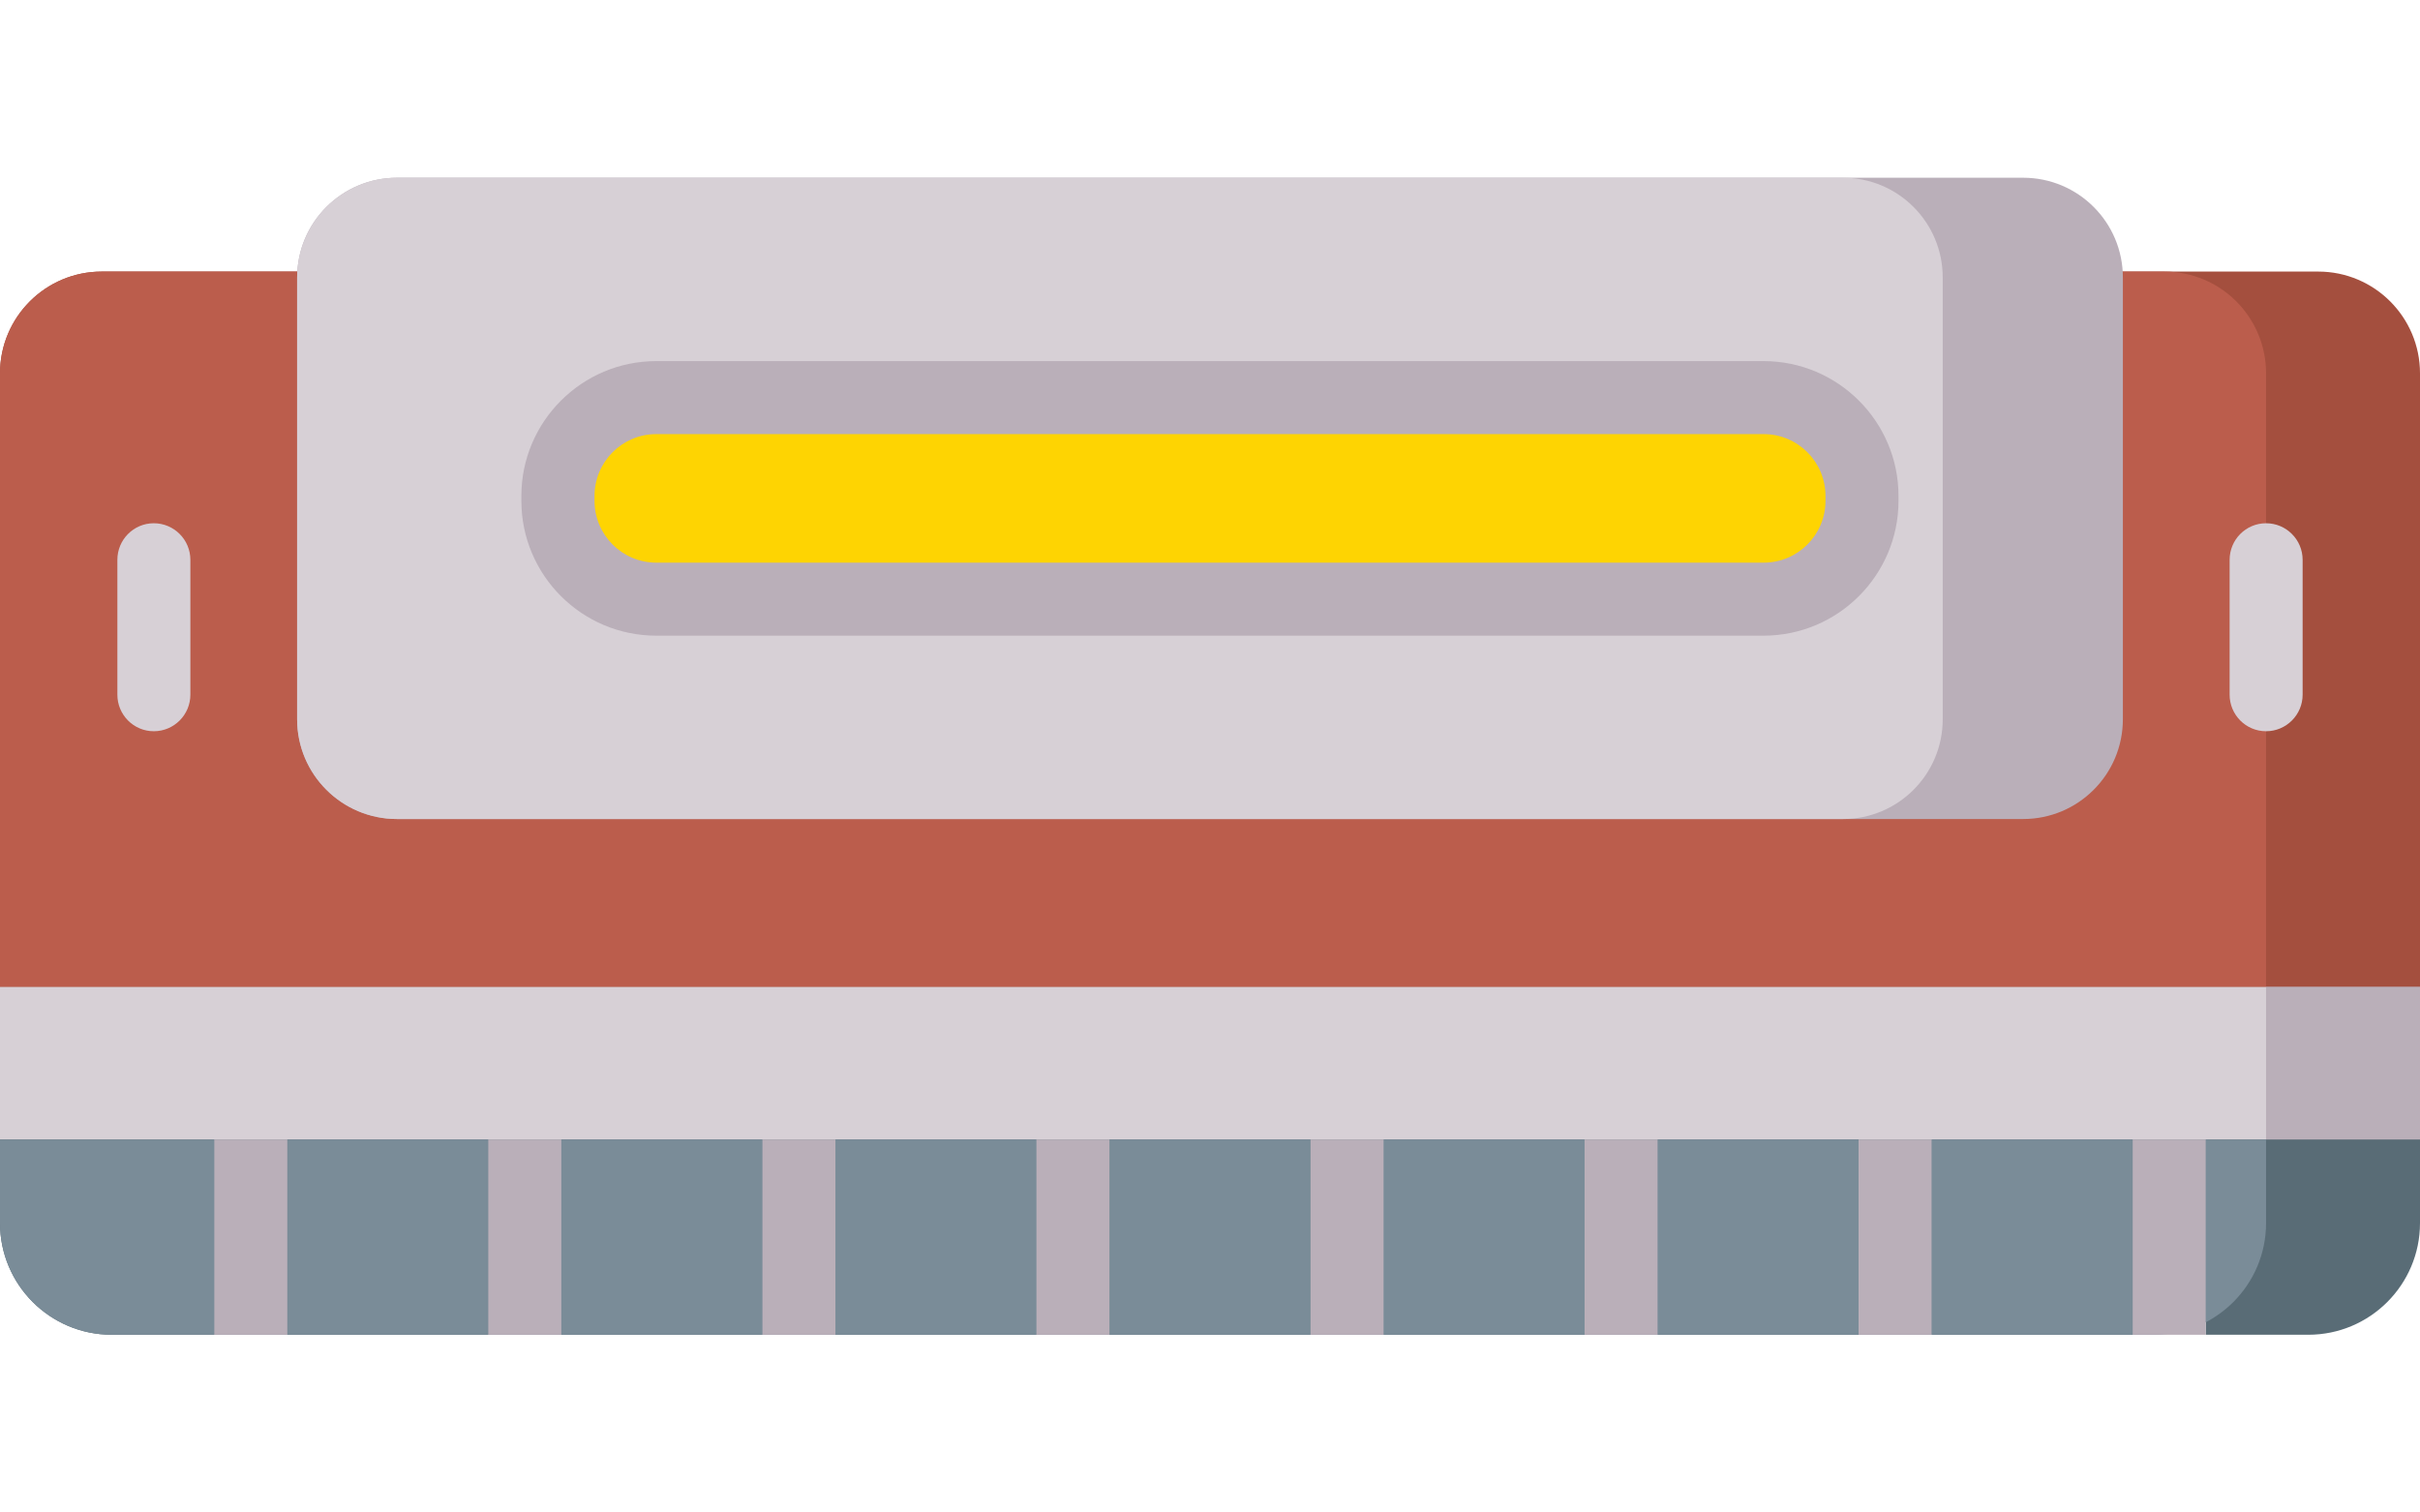 <svg width="16" height="10" viewBox="0 0 18 10" fill="none" xmlns="http://www.w3.org/2000/svg">
	<path d="M0 6.194H18V8.189H0V6.194Z" fill="#BAAFB9" />
	<path d="M0 6.194H16.855V8.328H0V6.194Z" fill="#D7D0D6" />
	<path d="M18 2.152V6.714H0V2.152C0 1.734 0.339 1.395 0.757 1.395H17.243C17.661 1.395 18 1.734 18 2.152Z" fill="#A44F3E" />
	<path d="M16.855 2.152V6.714H0V2.152C0 1.734 0.339 1.395 0.757 1.395H16.098C16.517 1.395 16.855 1.734 16.855 2.152Z" fill="#BB5D4C" />
	<path d="M15.79 1.439V4.725C15.79 5.135 15.458 5.467 15.048 5.467H2.953C2.543 5.467 2.21 5.135 2.21 4.725V1.439C2.21 1.029 2.543 0.697 2.953 0.697H15.048C15.458 0.697 15.79 1.029 15.79 1.439Z" fill="#BAAFB9" />
	<path d="M14.45 1.439V4.725C14.45 5.135 14.118 5.467 13.708 5.467H2.953C2.543 5.467 2.21 5.135 2.21 4.725V1.439C2.21 1.029 2.543 0.697 2.953 0.697H13.708C14.118 0.697 14.45 1.029 14.45 1.439Z" fill="#D7D0D6" />
	<path d="M0 7.851H1.594V9.303H0.831C0.372 9.303 0 8.931 0 8.472V7.851Z" fill="#596C76" />
	<path d="M2.137 7.851H3.632V9.303H2.137V7.851Z" fill="#596C76" />
	<path d="M4.175 7.851H5.671V9.303H4.175V7.851Z" fill="#596C76" />
	<path d="M6.214 7.851H7.709V9.303H6.214V7.851Z" fill="#596C76" />
	<path d="M8.252 7.851H9.747V9.303H8.252V7.851Z" fill="#596C76" />
	<path d="M10.291 7.851H11.786V9.303H10.291V7.851Z" fill="#596C76" />
	<path d="M12.329 7.851H13.825V9.303H12.329V7.851Z" fill="#596C76" />
	<path d="M14.368 7.851H15.863V9.303H14.368V7.851Z" fill="#596C76" />
	<path d="M18 7.851V8.472C18 8.931 17.628 9.303 17.169 9.303H16.406V7.851H18Z" fill="#596C76" />
	<path d="M16.855 7.851V8.472C16.855 8.931 16.483 9.303 16.024 9.303H0.831C0.372 9.303 0 8.931 0 8.472V7.851H16.855Z" fill="#7A8C98" />
	<path d="M13.119 3.832H4.882C4.478 3.832 4.15 3.504 4.15 3.1V3.064C4.15 2.66 4.478 2.333 4.882 2.333H13.119C13.523 2.333 13.85 2.66 13.85 3.064V3.1C13.85 3.504 13.523 3.832 13.119 3.832Z" fill="#FED402" />
	<path d="M1.594 7.851H2.137V9.303H1.594V7.851Z" fill="#BAAFB9" />
	<path d="M3.632 7.851H4.175V9.303H3.632V7.851Z" fill="#BAAFB9" />
	<path d="M5.671 7.851H6.214V9.303H5.671V7.851Z" fill="#BAAFB9" />
	<path d="M7.709 7.851H8.252V9.303H7.709V7.851Z" fill="#BAAFB9" />
	<path d="M9.748 7.851H10.291V9.303H9.748V7.851Z" fill="#BAAFB9" />
	<path d="M11.786 7.851H12.329V9.303H11.786V7.851Z" fill="#BAAFB9" />
	<path d="M13.824 7.851H14.367V9.303H13.824V7.851Z" fill="#BAAFB9" />
	<path d="M15.863 7.851H16.406V9.303H15.863V7.851Z" fill="#BAAFB9" />
	<path d="M13.118 4.103H4.881C4.328 4.103 3.878 3.653 3.878 3.1V3.064C3.878 2.511 4.328 2.061 4.881 2.061H13.118C13.671 2.061 14.121 2.511 14.121 3.064V3.1C14.121 3.653 13.671 4.103 13.118 4.103ZM4.881 2.604C4.628 2.604 4.422 2.81 4.422 3.064V3.1C4.422 3.354 4.628 3.56 4.881 3.56H13.118C13.372 3.56 13.578 3.354 13.578 3.1V3.064C13.578 2.81 13.372 2.604 13.118 2.604H4.881Z" fill="#BAAFB9" />
	<path d="M16.855 4.814C16.705 4.814 16.584 4.692 16.584 4.542V3.539C16.584 3.389 16.705 3.267 16.855 3.267C17.005 3.267 17.127 3.389 17.127 3.539V4.542C17.127 4.692 17.005 4.814 16.855 4.814Z" fill="#D7D0D6" />
	<path d="M1.144 4.814C0.994 4.814 0.873 4.692 0.873 4.542V3.539C0.873 3.389 0.994 3.267 1.144 3.267C1.294 3.267 1.416 3.389 1.416 3.539V4.542C1.416 4.692 1.294 4.814 1.144 4.814Z" fill="#D7D0D6" />
</svg>
